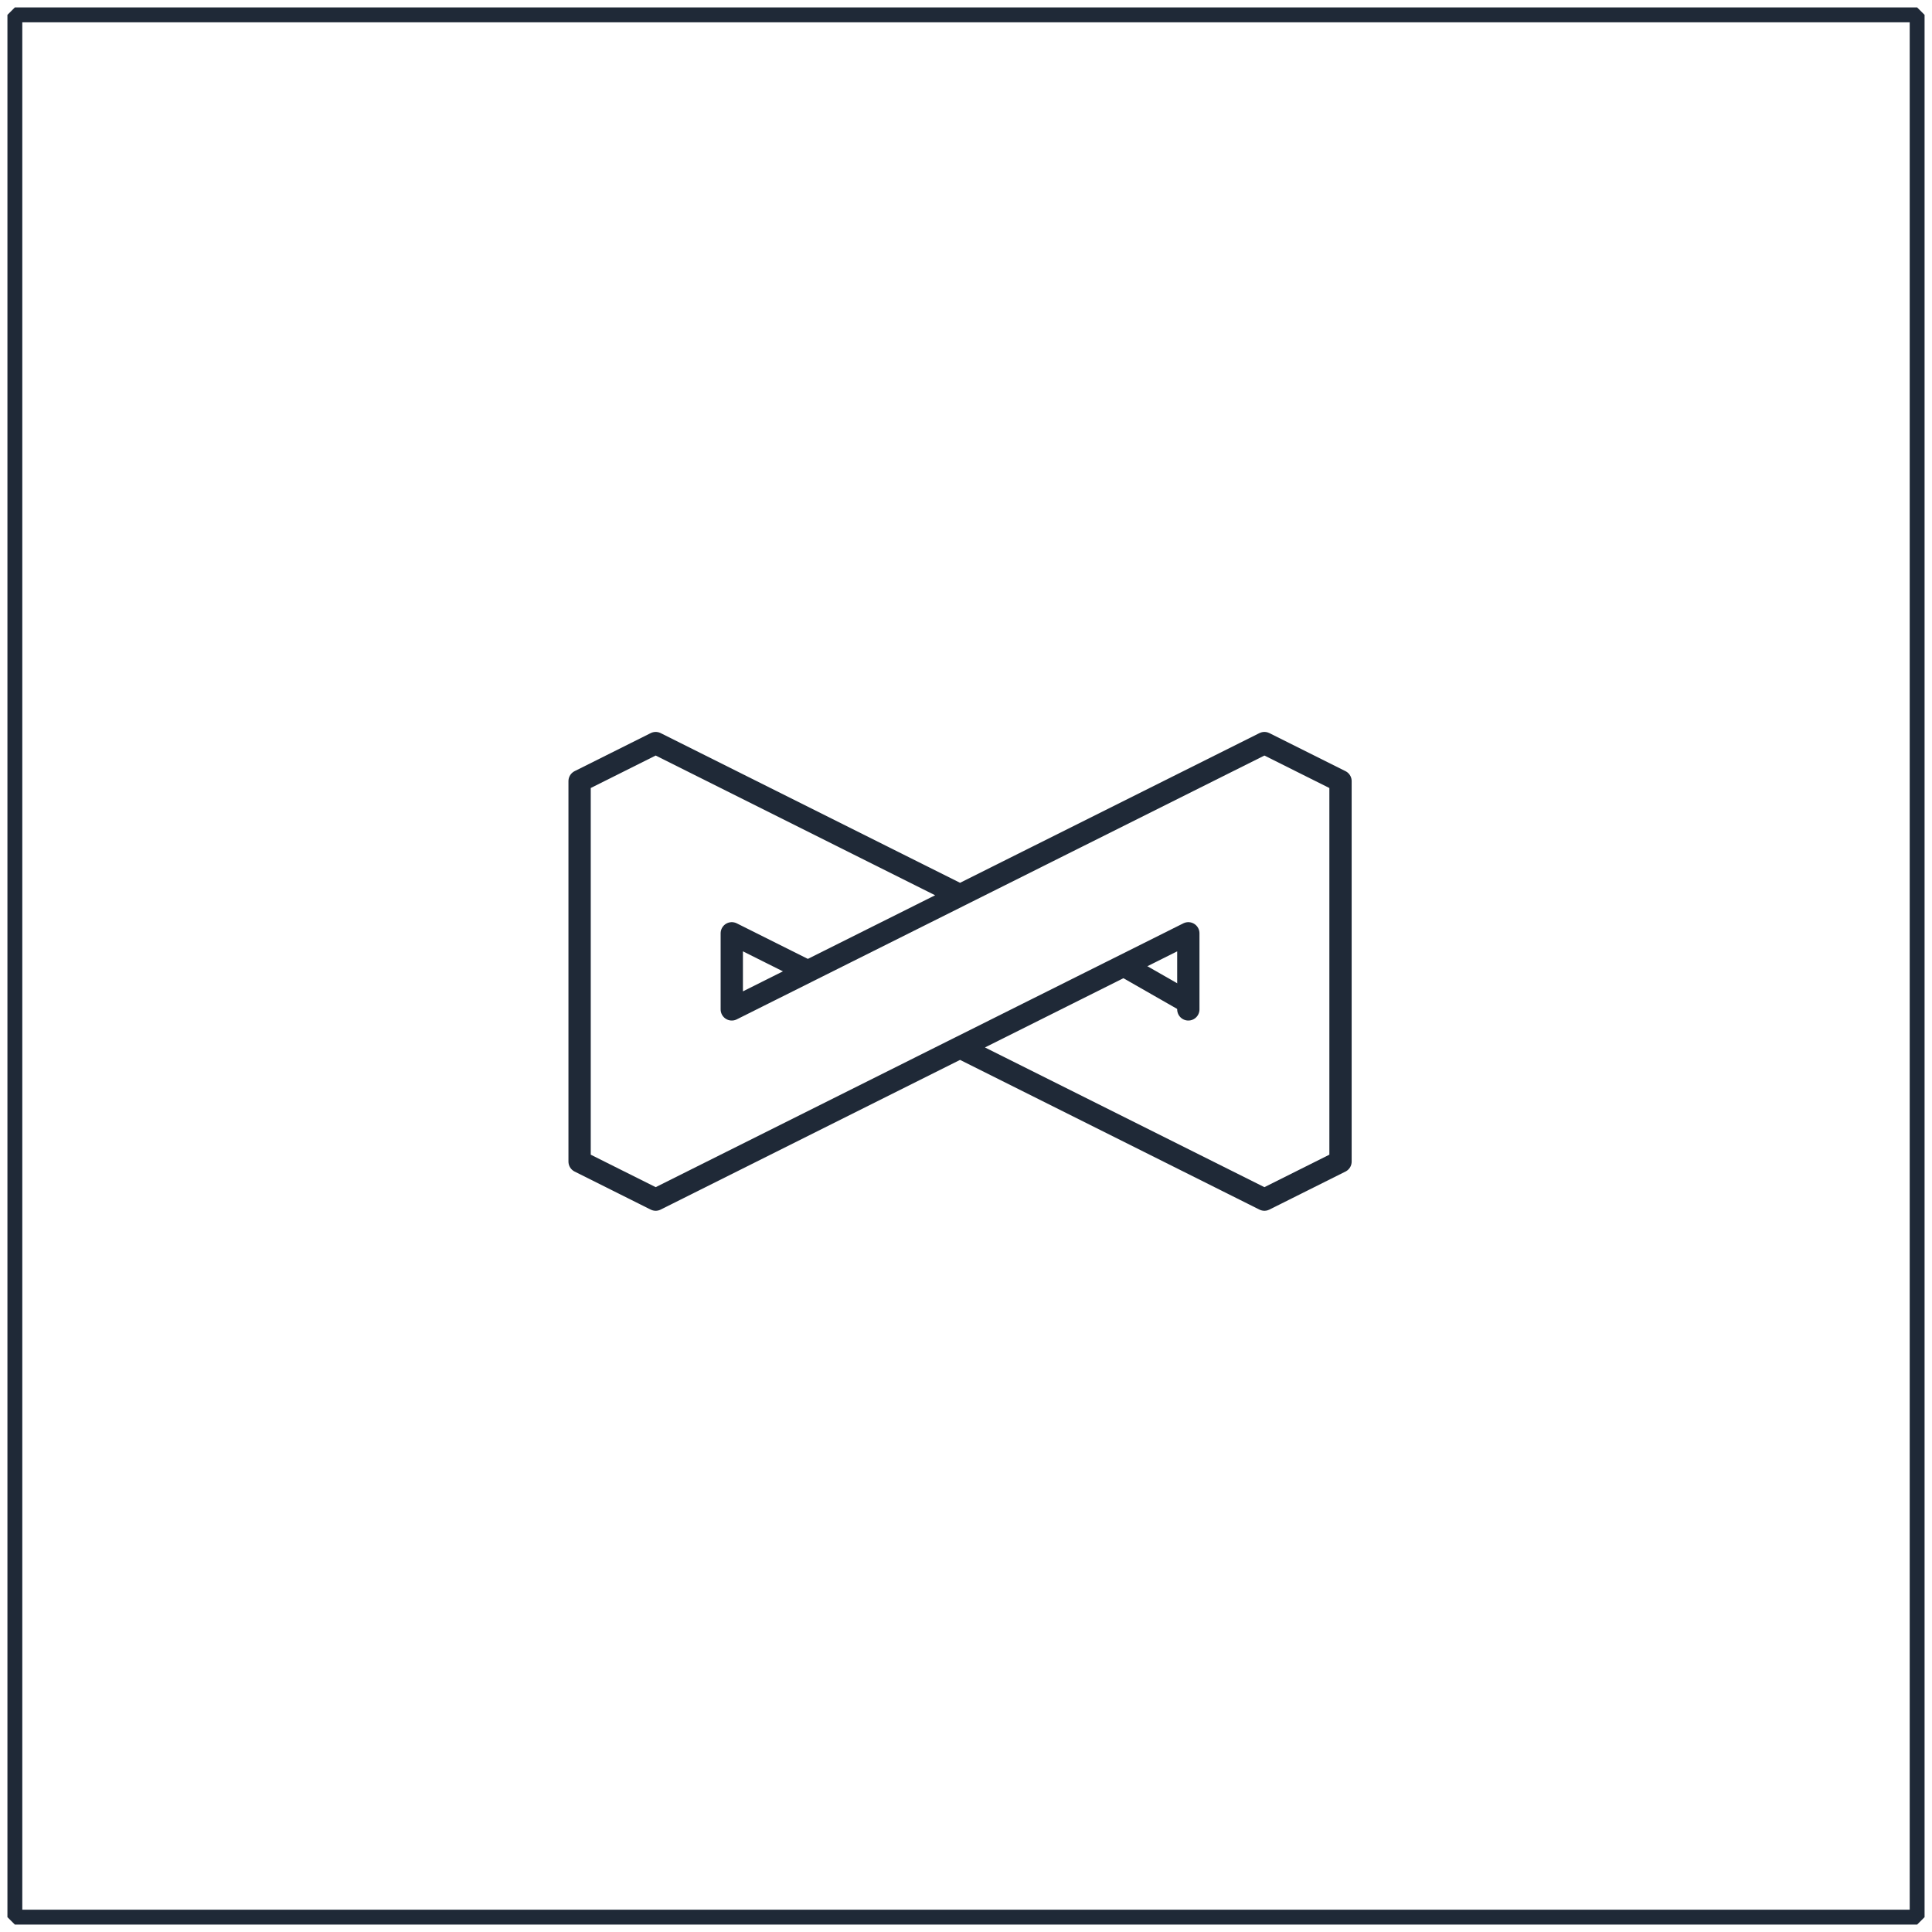 <svg width="130" height="130" viewBox="0 0 130 130" fill="none" xmlns="http://www.w3.org/2000/svg">
<path d="M80.333 67.667L75.667 65" stroke="#1F2937" stroke-width="1.5"/>
<path d="M64.6 60.24L44.12 50L39 52.56V78.16L44.12 80.72M44.12 80.72L69.72 67.92M44.12 80.72L79.96 62.8V67.92M49.24 67.92L54.36 65.36L49.24 62.8V67.92ZM49.24 67.92L69.72 57.68M49.24 67.92L85.08 50L90.2 52.56V78.16L85.08 80.72L64.6 70.48" stroke="#1F2937" stroke-width="1.5" stroke-linecap="round" stroke-linejoin="round"/>
<rect x="1" y="129" width="128" height="128" transform="rotate(-90 1 129)" stroke="#1F2937" stroke-miterlimit="0" stroke-linejoin="bevel"/>
</svg>

